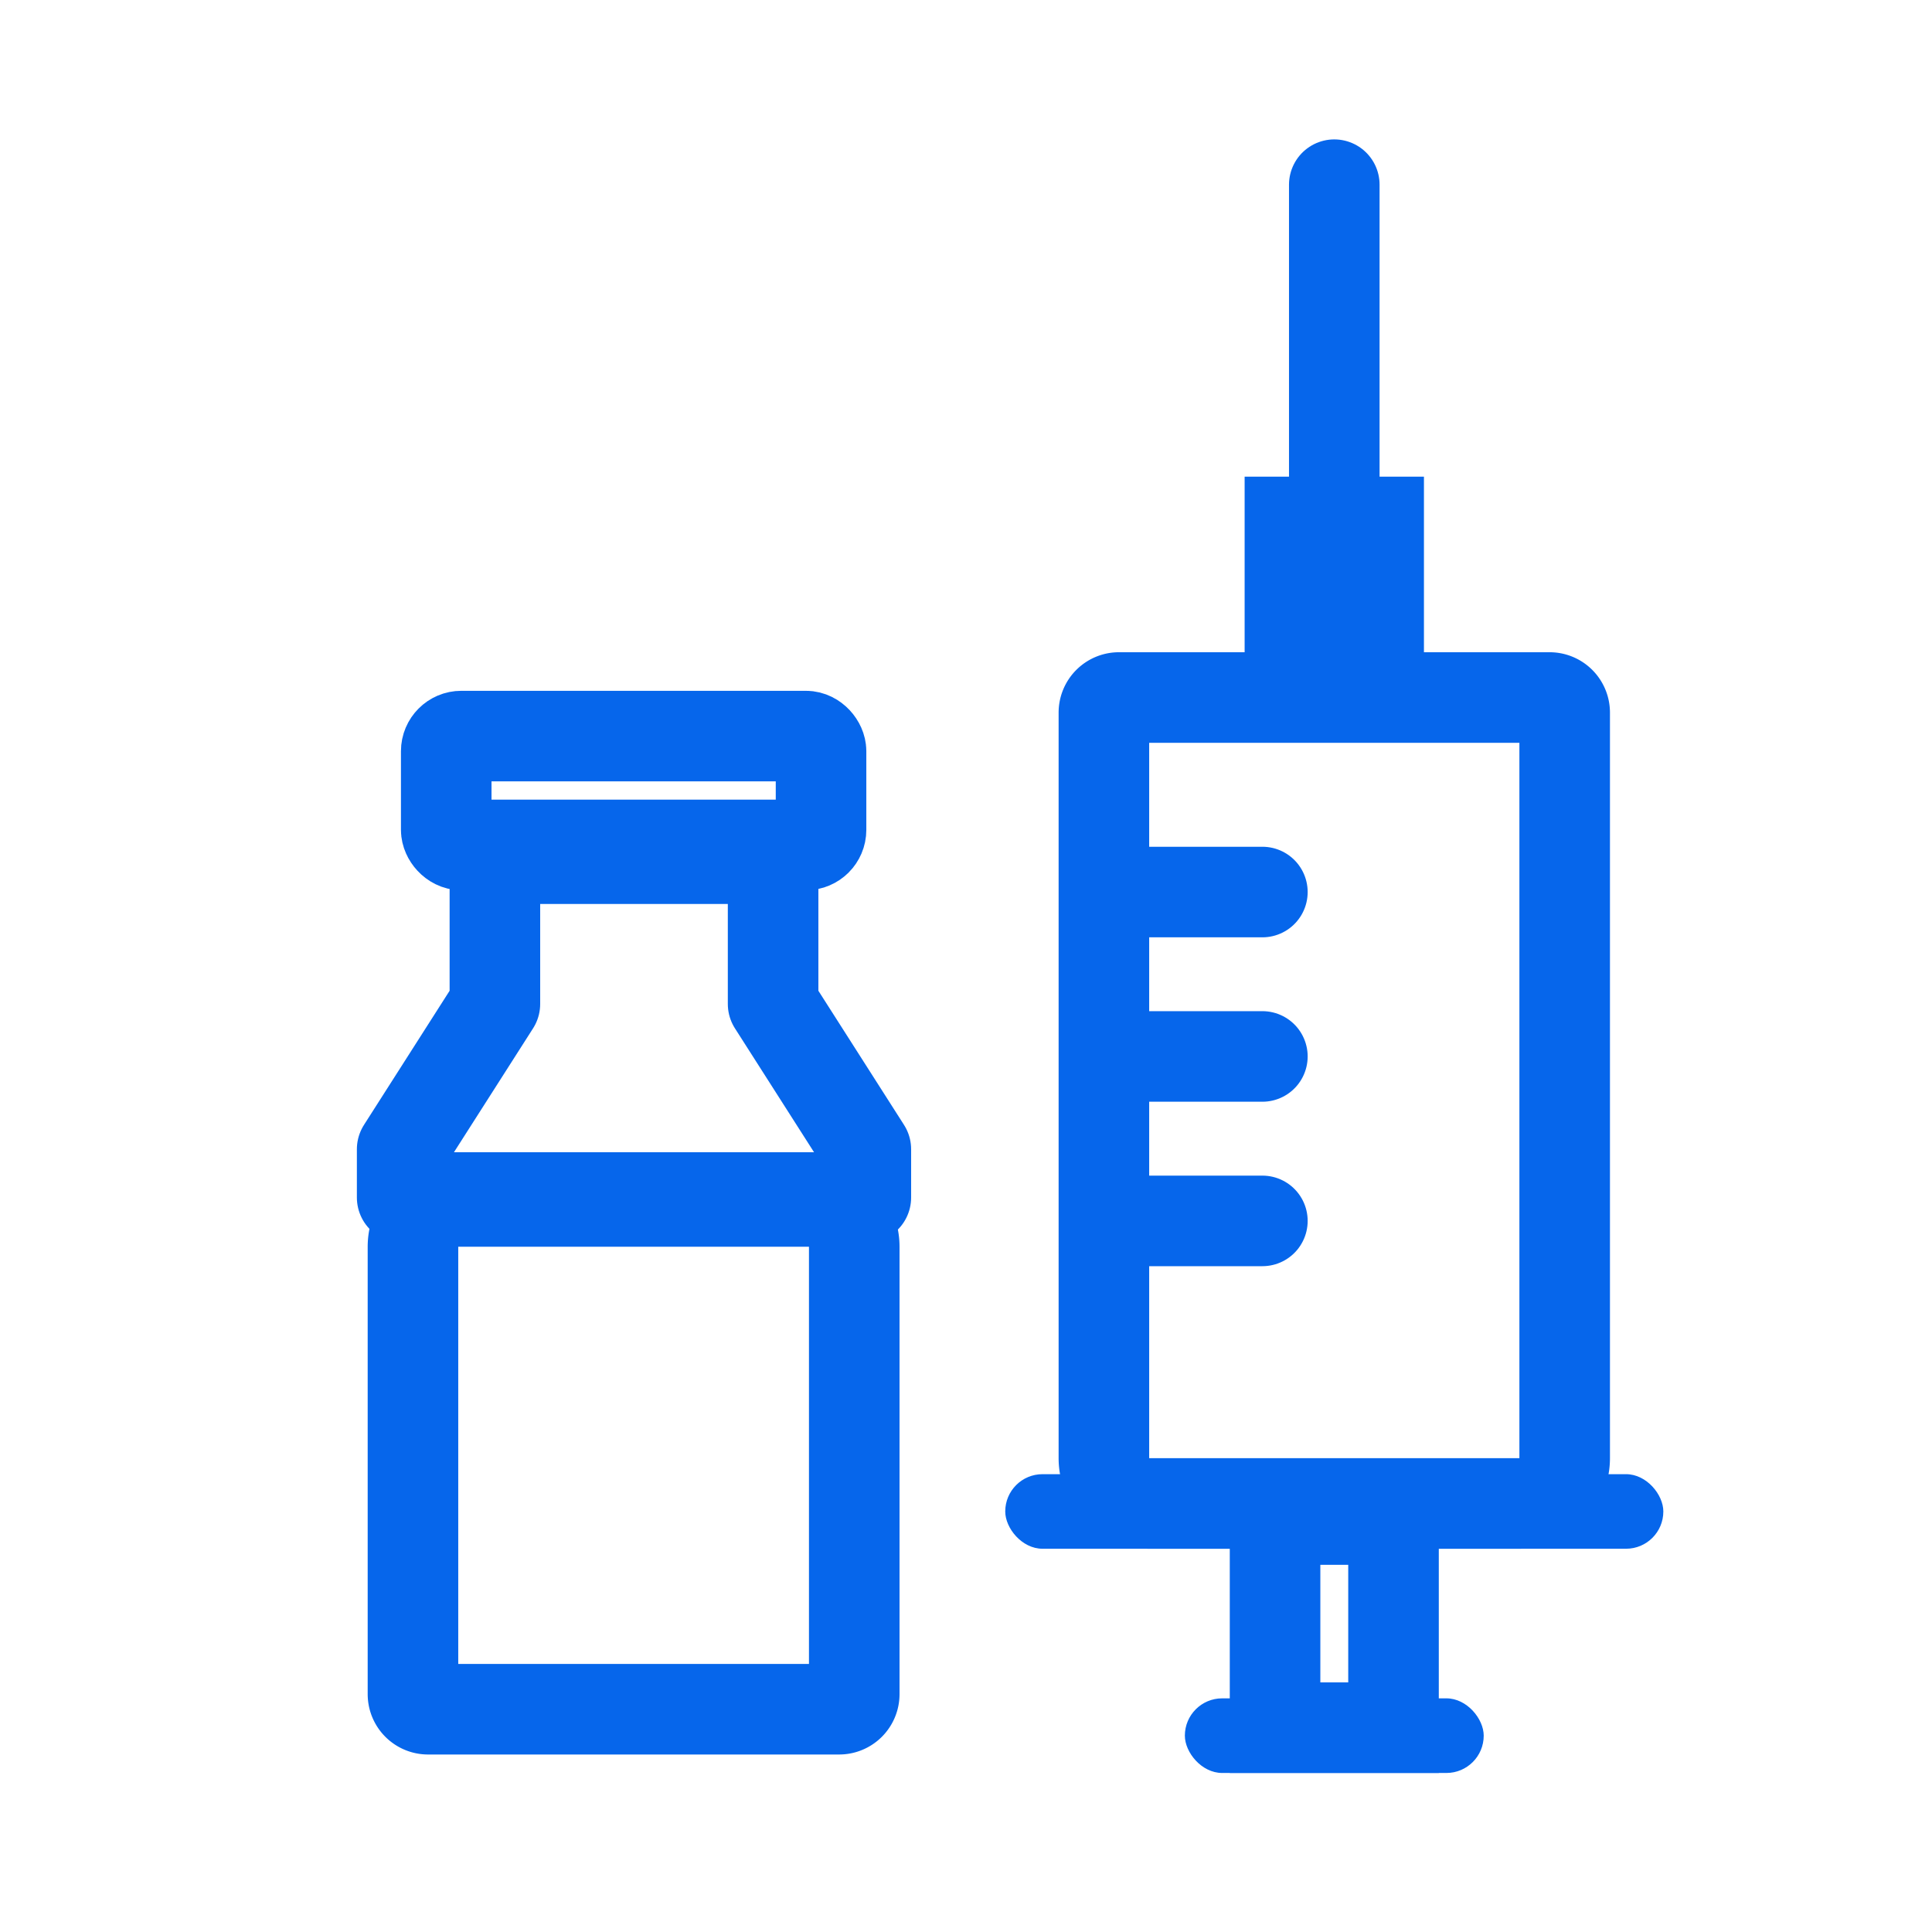 <svg xmlns="http://www.w3.org/2000/svg" xmlns:xlink="http://www.w3.org/1999/xlink" width="32" height="32" viewBox="0 0 32 32">
  <defs>
    <clipPath id="clip">
      <use xlink:href="#fill"/>
    </clipPath>
    <clipPath id="clip-2">
      <use xlink:href="#fill-2"/>
    </clipPath>
  </defs>
  <g id="Icon_provedene_vykony" data-name="Icon_provedene vykony" transform="translate(-8.59 -176.367)">
    <rect id="Rectangle_2881" data-name="Rectangle 2881" width="26.427" height="26.427" transform="translate(11.377 179)" fill="none"/>
    <g id="Group_11249" data-name="Group 11249" transform="translate(36.14 205.733) rotate(180)">
      <g id="Group_11249-2" data-name="Group 11249" transform="translate(0)">
        <g id="Rectangle_2970" data-name="Rectangle 2970" transform="translate(2.975 0)" fill="none" stroke="#0666eb" stroke-width="1.5">
          <rect id="fill" width="4.95" height="1.236" rx="0.618" stroke="none"/>
          <path d="M0,0.486h4.95M4.2,0v1.236M4.95,0.75h-4.95M0.75,1.236v-1.236" fill="none" clip-path="url(#clip)"/>
        </g>
        <g id="Rectangle_2972" data-name="Rectangle 2972" transform="translate(0 3.714)" fill="none" stroke="#0666eb" stroke-width="1.5">
          <rect id="fill-2" width="10.9" height="1.235" rx="0.617" stroke="none"/>
          <path d="M0,0.485h10.9M10.15,0v1.235M10.9,0.75h-10.9M0.75,1.235v-1.235" fill="none" clip-path="url(#clip-2)"/>
        </g>
        <g id="Rectangle_2971" data-name="Rectangle 2971" transform="translate(3.719 0)" fill="none" stroke="#0666eb" stroke-width="1.5">
          <rect width="3.462" height="4.948" stroke="none"/>
          <rect x="0.75" y="0.75" width="1.962" height="3.448" fill="none"/>
        </g>
        <g id="Rectangle_2973" data-name="Rectangle 2973" transform="translate(0.884 3.714)" fill="none" stroke="#0666eb" stroke-width="1.5">
          <path d="M0,0H9.132a0,0,0,0,1,0,0V13.849a1,1,0,0,1-1,1H1a1,1,0,0,1-1-1V0A0,0,0,0,1,0,0Z" stroke="none"/>
          <path d="M1.5.75H7.632a.75.75,0,0,1,.75.75V13.849a.25.25,0,0,1-.25.25H1a.25.25,0,0,1-.25-.25V1.5A.75.75,0,0,1,1.5.75Z" fill="none"/>
        </g>
        <g id="Rectangle_2974" data-name="Rectangle 2974" transform="translate(3.965 17.573)" fill="none" stroke="#0666eb" stroke-width="1.5">
          <rect width="2.97" height="3.898" stroke="none"/>
          <rect x="0.75" y="0.75" width="1.47" height="2.398" fill="none"/>
        </g>
        <path id="Path_10142" data-name="Path 10142" d="M0,0V4.836" transform="translate(5.45 21.471)" fill="none" stroke="#0666eb" stroke-linecap="round" stroke-width="1.5"/>
      </g>
      <path id="Path_10143" data-name="Path 10143" d="M2.382,0H0" transform="translate(6.641 9.144)" fill="none" stroke="#0666eb" stroke-linecap="round" stroke-width="1.5"/>
      <path id="Path_10147" data-name="Path 10147" d="M2.382,0H0" transform="translate(6.641 14.591)" fill="none" stroke="#0666eb" stroke-linecap="round" stroke-width="1.5"/>
      <path id="Path_10145" data-name="Path 10145" d="M2.382,0H0" transform="translate(6.641 11.868)" fill="none" stroke="#0666eb" stroke-linecap="round" stroke-width="1.5"/>
    </g>
    <g id="Group_11250" data-name="Group 11250" transform="translate(14.68 187.809)">
      <g id="Rectangle_2975" data-name="Rectangle 2975" transform="translate(0.551)" fill="none" stroke="#0666eb" stroke-width="1.5">
        <rect width="7.708" height="3.303" rx="1" stroke="none"/>
        <rect x="0.75" y="0.75" width="6.208" height="1.803" rx="0.25" fill="none"/>
      </g>
      <path id="Path_10148" data-name="Path 10148" d="M-2460.964,276.5v2.406l-1.536,2.406v.8h7.68v-.8l-1.536-2.406V276.5Z" transform="translate(2463.071 -273.719)" fill="none" stroke="#0666eb" stroke-linejoin="round" stroke-width="1.5"/>
      <g id="Rectangle_2976" data-name="Rectangle 2976" transform="translate(0 7.708)" fill="none" stroke="#0666eb" stroke-linejoin="round" stroke-width="1.5">
        <path d="M0,0H8.809a0,0,0,0,1,0,0V8.91a1,1,0,0,1-1,1H1a1,1,0,0,1-1-1V0A0,0,0,0,1,0,0Z" stroke="none"/>
        <path d="M1.5.75H7.309a.75.75,0,0,1,.75.75V8.91a.25.25,0,0,1-.25.25H1a.25.25,0,0,1-.25-.25V1.5A.75.75,0,0,1,1.5.75Z" fill="none"/>
      </g>
    </g>
    <rect id="Rectangle_2988" data-name="Rectangle 2988" width="32" height="32" transform="translate(8.59 176.367)" fill="none"/>
  </g>
</svg>
